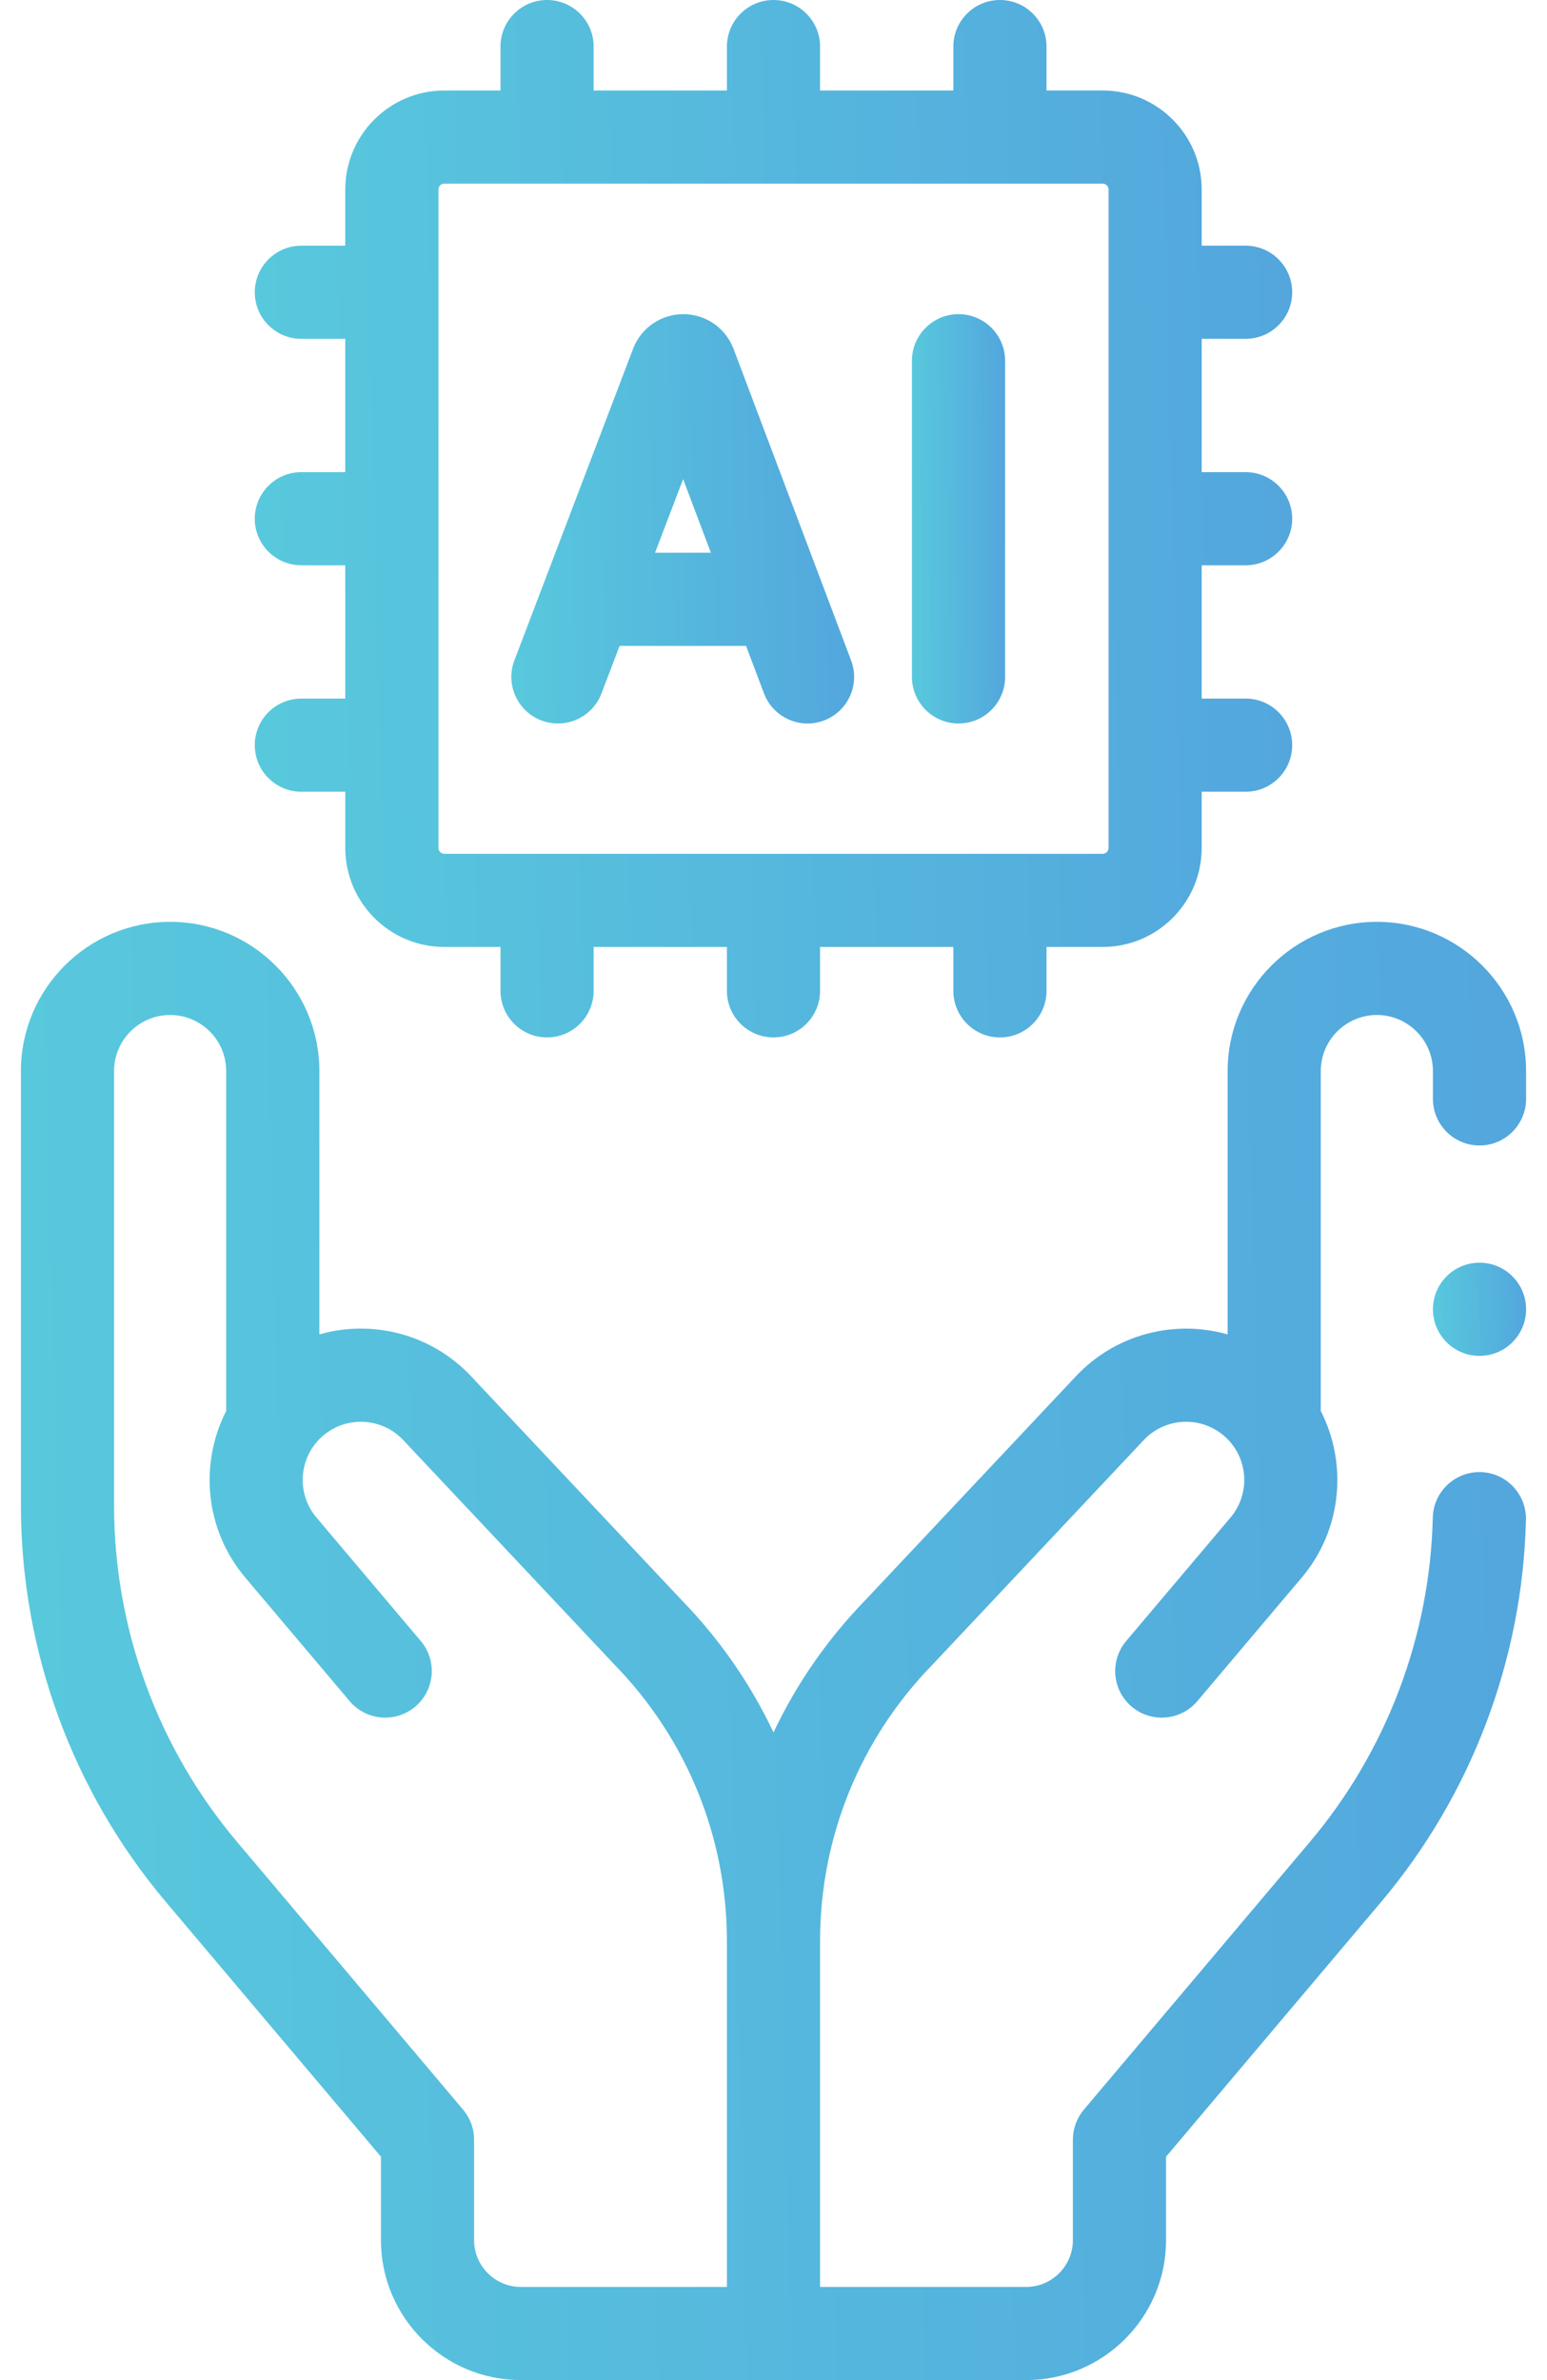 <svg width="52" height="80" viewBox="0 0 52 80" fill="none" xmlns="http://www.w3.org/2000/svg">
<path d="M49.762 49.48C48.905 49.462 48.181 50.145 48.161 51.01C48.07 54.991 46.604 58.862 44.032 61.908L36.433 70.909C36.194 71.192 36.063 71.549 36.063 71.919V75.296C36.063 76.164 35.358 76.869 34.49 76.869H27.565V65.251C27.565 61.755 28.909 58.451 31.349 55.947C31.356 55.941 31.363 55.934 31.369 55.927L38.445 48.404C39.158 47.647 40.338 47.579 41.133 48.252C41.955 48.947 42.058 50.183 41.363 51.006L37.855 55.158C37.297 55.819 37.38 56.806 38.041 57.364C38.701 57.922 39.689 57.839 40.247 57.179L43.755 53.027C45.116 51.416 45.3 49.197 44.396 47.426V36.001C44.396 34.962 45.242 34.116 46.281 34.116C47.32 34.116 48.166 34.962 48.166 36.001V36.936C48.166 37.801 48.867 38.502 49.732 38.502C50.596 38.502 51.297 37.801 51.297 36.936V36.001C51.297 33.235 49.047 30.985 46.281 30.985C43.515 30.985 41.265 33.235 41.265 36.001V44.852C39.489 44.347 37.508 44.831 36.165 46.259L29.098 53.772C27.809 55.097 26.769 56.603 26 58.231C25.231 56.603 24.191 55.096 22.902 53.772L15.835 46.259C14.492 44.831 12.511 44.345 10.735 44.851V36.001C10.735 33.235 8.485 30.985 5.719 30.985C2.953 30.985 0.703 33.235 0.703 36.001V50.604C0.703 55.474 2.433 60.206 5.575 63.928L12.805 72.491V75.296C12.805 77.89 14.915 80 17.509 80H34.491C37.085 80 39.195 77.89 39.195 75.296V72.491L46.425 63.928C49.456 60.337 51.184 55.775 51.292 51.081C51.311 50.217 50.627 49.5 49.762 49.48ZM15.936 75.296V71.919C15.936 71.549 15.805 71.191 15.566 70.909L7.967 61.908C5.302 58.751 3.834 54.736 3.834 50.604V36.001C3.834 34.962 4.679 34.116 5.719 34.116C6.758 34.116 7.603 34.962 7.603 36.001V47.425C6.699 49.196 6.883 51.415 8.245 53.026L11.752 57.178C12.31 57.839 13.298 57.922 13.959 57.364C14.619 56.806 14.702 55.819 14.144 55.158L10.636 51.006C9.941 50.183 10.044 48.947 10.867 48.251C11.661 47.58 12.841 47.647 13.554 48.404L20.631 55.927C20.637 55.934 20.644 55.941 20.65 55.947C23.09 58.451 24.434 61.755 24.434 65.251V76.869H17.509C16.641 76.869 15.936 76.163 15.936 75.296Z" fill="url(#paint0_linear_110_43)"/>
<path d="M18.197 24.216C19.005 24.523 19.909 24.118 20.217 23.31L20.827 21.709H25.077L25.68 23.306C25.916 23.933 26.512 24.319 27.145 24.319C27.328 24.319 27.515 24.286 27.697 24.217C28.506 23.912 28.915 23.009 28.609 22.2L24.655 11.722C24.65 11.708 24.644 11.693 24.638 11.679C24.358 10.999 23.703 10.56 22.968 10.56C22.967 10.56 22.966 10.56 22.966 10.56C22.23 10.561 21.575 11.001 21.296 11.682C21.291 11.694 21.286 11.706 21.282 11.718L17.291 22.195C16.983 23.004 17.389 23.908 18.197 24.216ZM23.895 18.578H22.019L22.962 16.104L23.895 18.578Z" fill="url(#paint1_linear_110_43)"/>
<path d="M32.219 24.318C33.084 24.318 33.785 23.617 33.785 22.753V12.126C33.785 11.261 33.084 10.56 32.219 10.56C31.355 10.56 30.653 11.261 30.653 12.126V22.753C30.654 23.617 31.355 24.318 32.219 24.318Z" fill="url(#paint2_linear_110_43)"/>
<path d="M10.13 23.481C9.265 23.481 8.564 24.182 8.564 25.046C8.564 25.911 9.265 26.612 10.13 26.612H11.606V28.501C11.606 30.336 13.099 31.829 14.934 31.829H16.823V33.305C16.823 34.169 17.524 34.87 18.388 34.87C19.253 34.87 19.954 34.169 19.954 33.305V31.829H24.434V33.305C24.434 34.169 25.135 34.87 26 34.87C26.864 34.87 27.565 34.169 27.565 33.305V31.829H32.045V33.305C32.045 34.169 32.746 34.87 33.611 34.87C34.476 34.87 35.177 34.169 35.177 33.305V31.829H37.065C38.9 31.829 40.393 30.336 40.393 28.501V26.612H41.869C42.734 26.612 43.435 25.911 43.435 25.046C43.435 24.182 42.734 23.481 41.869 23.481H40.393V19.001H41.869C42.734 19.001 43.435 18.3 43.435 17.435C43.435 16.571 42.734 15.87 41.869 15.87H40.393V11.389H41.869C42.734 11.389 43.435 10.688 43.435 9.824C43.435 8.959 42.734 8.258 41.869 8.258H40.393V6.369C40.393 4.534 38.9 3.042 37.065 3.042H35.177V1.566C35.177 0.701 34.476 0 33.611 0C32.746 0 32.045 0.701 32.045 1.566V3.042H27.565V1.566C27.565 0.701 26.864 0 26 0C25.135 0 24.434 0.701 24.434 1.566V3.042H19.954V1.566C19.954 0.701 19.253 0 18.388 0C17.524 0 16.823 0.701 16.823 1.566V3.042H14.934C13.099 3.042 11.606 4.535 11.606 6.369V8.258H10.13C9.265 8.258 8.564 8.959 8.564 9.824C8.564 10.689 9.265 11.389 10.13 11.389H11.606V15.87H10.13C9.265 15.87 8.564 16.571 8.564 17.435C8.564 18.3 9.265 19.001 10.13 19.001H11.606V23.481H10.13V23.481ZM14.738 6.369C14.738 6.261 14.826 6.173 14.934 6.173H37.065C37.173 6.173 37.262 6.261 37.262 6.369V28.501C37.262 28.61 37.173 28.698 37.065 28.698H14.934C14.826 28.698 14.738 28.609 14.738 28.501V6.369Z" fill="url(#paint3_linear_110_43)"/>
<path d="M49.731 45.574C50.596 45.574 51.297 44.873 51.297 44.008C51.297 43.143 50.596 42.442 49.731 42.442C48.867 42.442 48.166 43.143 48.166 44.008C48.166 44.873 48.867 45.574 49.731 45.574Z" fill="url(#paint4_linear_110_43)"/>
<defs>
<linearGradient id="paint0_linear_110_43" x1="1.317" y1="56.084" x2="50.676" y2="54.824" gradientUnits="userSpaceOnUse">
<stop stop-color="#58C8DD"/>
<stop offset="1" stop-color="#53A7DD"/>
</linearGradient>
<linearGradient id="paint1_linear_110_43" x1="17.328" y1="17.605" x2="28.571" y2="17.373" gradientUnits="userSpaceOnUse">
<stop stop-color="#58C8DD"/>
<stop offset="1" stop-color="#53A7DD"/>
</linearGradient>
<linearGradient id="paint2_linear_110_43" x1="30.692" y1="17.605" x2="33.748" y2="17.588" gradientUnits="userSpaceOnUse">
<stop stop-color="#58C8DD"/>
<stop offset="1" stop-color="#53A7DD"/>
</linearGradient>
<linearGradient id="paint3_linear_110_43" x1="8.988" y1="17.856" x2="43.008" y2="17.015" gradientUnits="userSpaceOnUse">
<stop stop-color="#58C8DD"/>
<stop offset="1" stop-color="#53A7DD"/>
</linearGradient>
<linearGradient id="paint4_linear_110_43" x1="48.204" y1="44.046" x2="51.259" y2="43.97" gradientUnits="userSpaceOnUse">
<stop stop-color="#58C8DD"/>
<stop offset="1" stop-color="#53A7DD"/>
</linearGradient>
</defs>
</svg>
